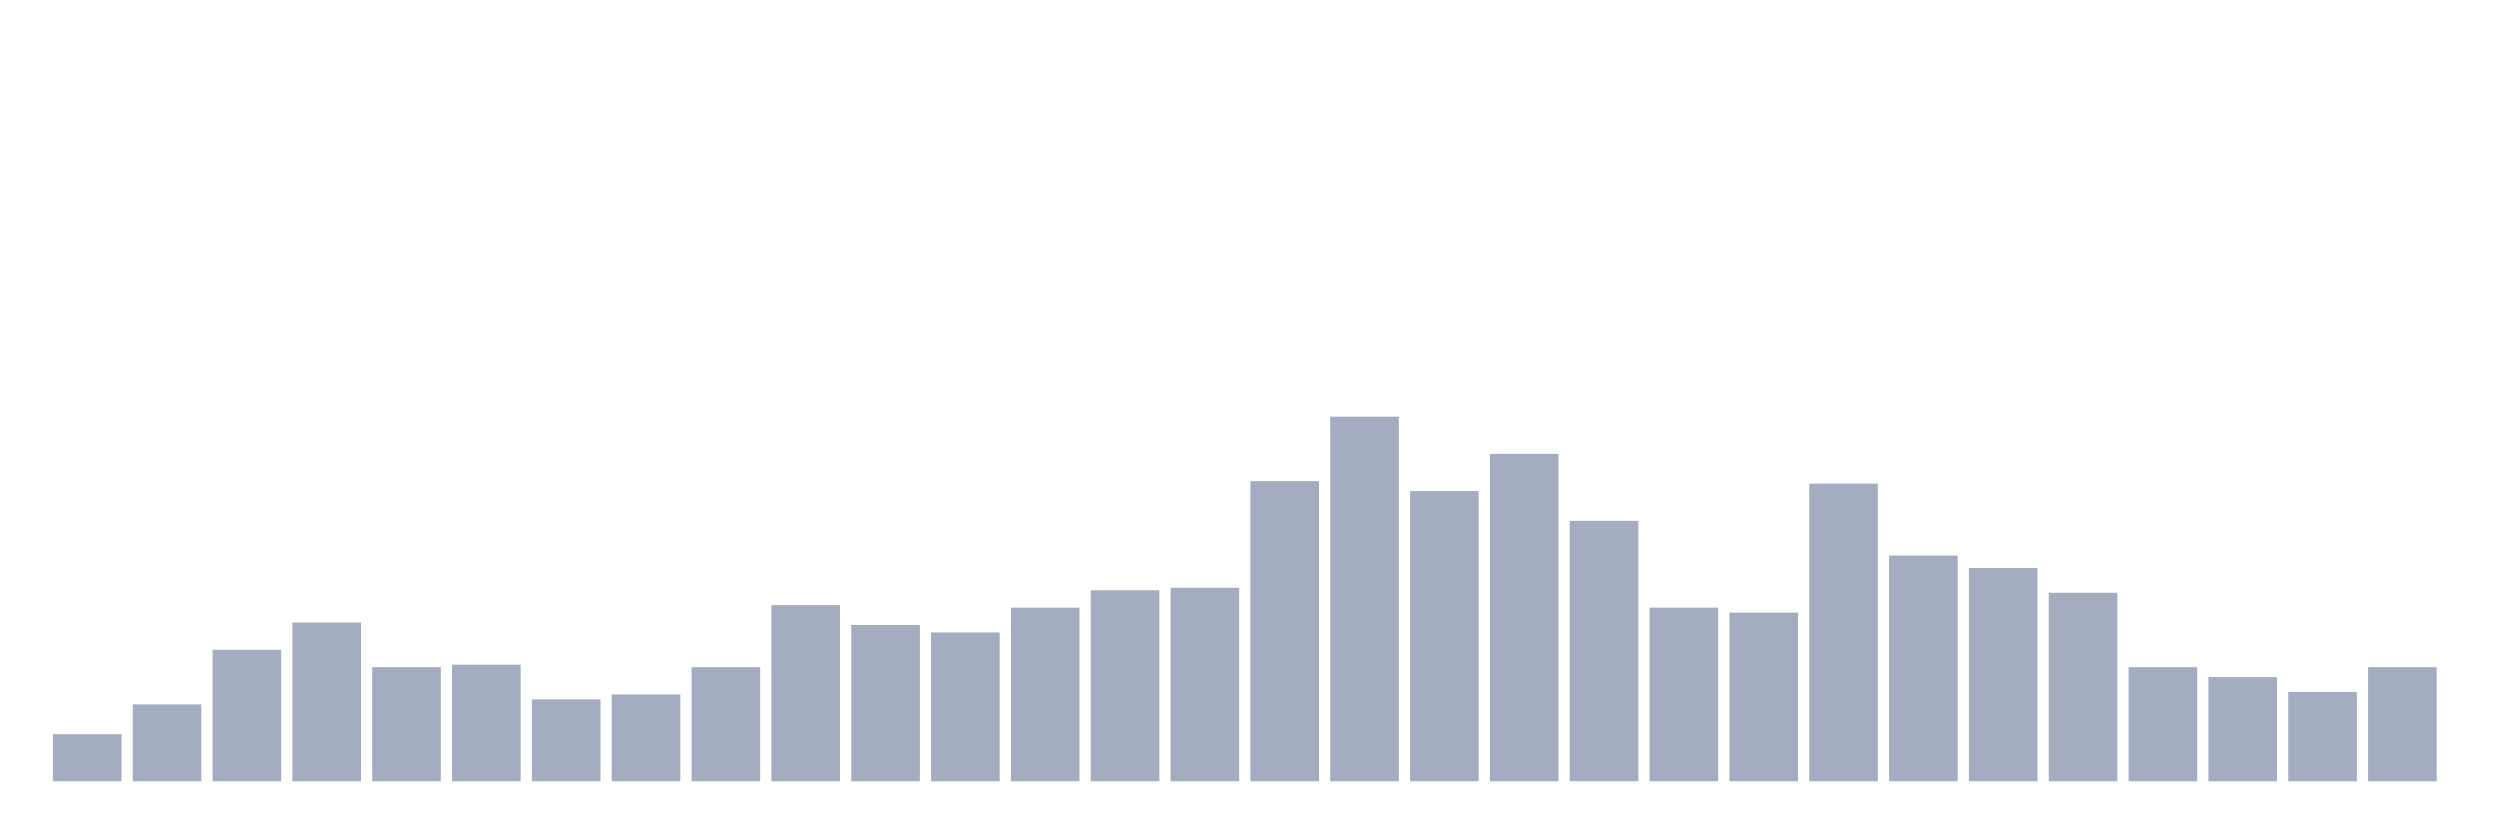 <svg xmlns="http://www.w3.org/2000/svg" viewBox="0 0 480 160"><g transform="translate(10,10)"><rect class="bar" x="0.153" width="13.175" y="130.952" height="9.048" fill="rgb(164,173,192)"></rect><rect class="bar" x="15.482" width="13.175" y="125.238" height="14.762" fill="rgb(164,173,192)"></rect><rect class="bar" x="30.81" width="13.175" y="114.762" height="25.238" fill="rgb(164,173,192)"></rect><rect class="bar" x="46.138" width="13.175" y="109.524" height="30.476" fill="rgb(164,173,192)"></rect><rect class="bar" x="61.466" width="13.175" y="118.095" height="21.905" fill="rgb(164,173,192)"></rect><rect class="bar" x="76.794" width="13.175" y="117.619" height="22.381" fill="rgb(164,173,192)"></rect><rect class="bar" x="92.123" width="13.175" y="124.286" height="15.714" fill="rgb(164,173,192)"></rect><rect class="bar" x="107.451" width="13.175" y="123.333" height="16.667" fill="rgb(164,173,192)"></rect><rect class="bar" x="122.779" width="13.175" y="118.095" height="21.905" fill="rgb(164,173,192)"></rect><rect class="bar" x="138.107" width="13.175" y="106.19" height="33.81" fill="rgb(164,173,192)"></rect><rect class="bar" x="153.436" width="13.175" y="110" height="30" fill="rgb(164,173,192)"></rect><rect class="bar" x="168.764" width="13.175" y="111.429" height="28.571" fill="rgb(164,173,192)"></rect><rect class="bar" x="184.092" width="13.175" y="106.667" height="33.333" fill="rgb(164,173,192)"></rect><rect class="bar" x="199.42" width="13.175" y="103.333" height="36.667" fill="rgb(164,173,192)"></rect><rect class="bar" x="214.748" width="13.175" y="102.857" height="37.143" fill="rgb(164,173,192)"></rect><rect class="bar" x="230.077" width="13.175" y="82.381" height="57.619" fill="rgb(164,173,192)"></rect><rect class="bar" x="245.405" width="13.175" y="70" height="70" fill="rgb(164,173,192)"></rect><rect class="bar" x="260.733" width="13.175" y="84.286" height="55.714" fill="rgb(164,173,192)"></rect><rect class="bar" x="276.061" width="13.175" y="77.143" height="62.857" fill="rgb(164,173,192)"></rect><rect class="bar" x="291.39" width="13.175" y="90" height="50" fill="rgb(164,173,192)"></rect><rect class="bar" x="306.718" width="13.175" y="106.667" height="33.333" fill="rgb(164,173,192)"></rect><rect class="bar" x="322.046" width="13.175" y="107.619" height="32.381" fill="rgb(164,173,192)"></rect><rect class="bar" x="337.374" width="13.175" y="82.857" height="57.143" fill="rgb(164,173,192)"></rect><rect class="bar" x="352.702" width="13.175" y="96.667" height="43.333" fill="rgb(164,173,192)"></rect><rect class="bar" x="368.031" width="13.175" y="99.048" height="40.952" fill="rgb(164,173,192)"></rect><rect class="bar" x="383.359" width="13.175" y="103.81" height="36.19" fill="rgb(164,173,192)"></rect><rect class="bar" x="398.687" width="13.175" y="118.095" height="21.905" fill="rgb(164,173,192)"></rect><rect class="bar" x="414.015" width="13.175" y="120" height="20" fill="rgb(164,173,192)"></rect><rect class="bar" x="429.344" width="13.175" y="122.857" height="17.143" fill="rgb(164,173,192)"></rect><rect class="bar" x="444.672" width="13.175" y="118.095" height="21.905" fill="rgb(164,173,192)"></rect></g></svg>